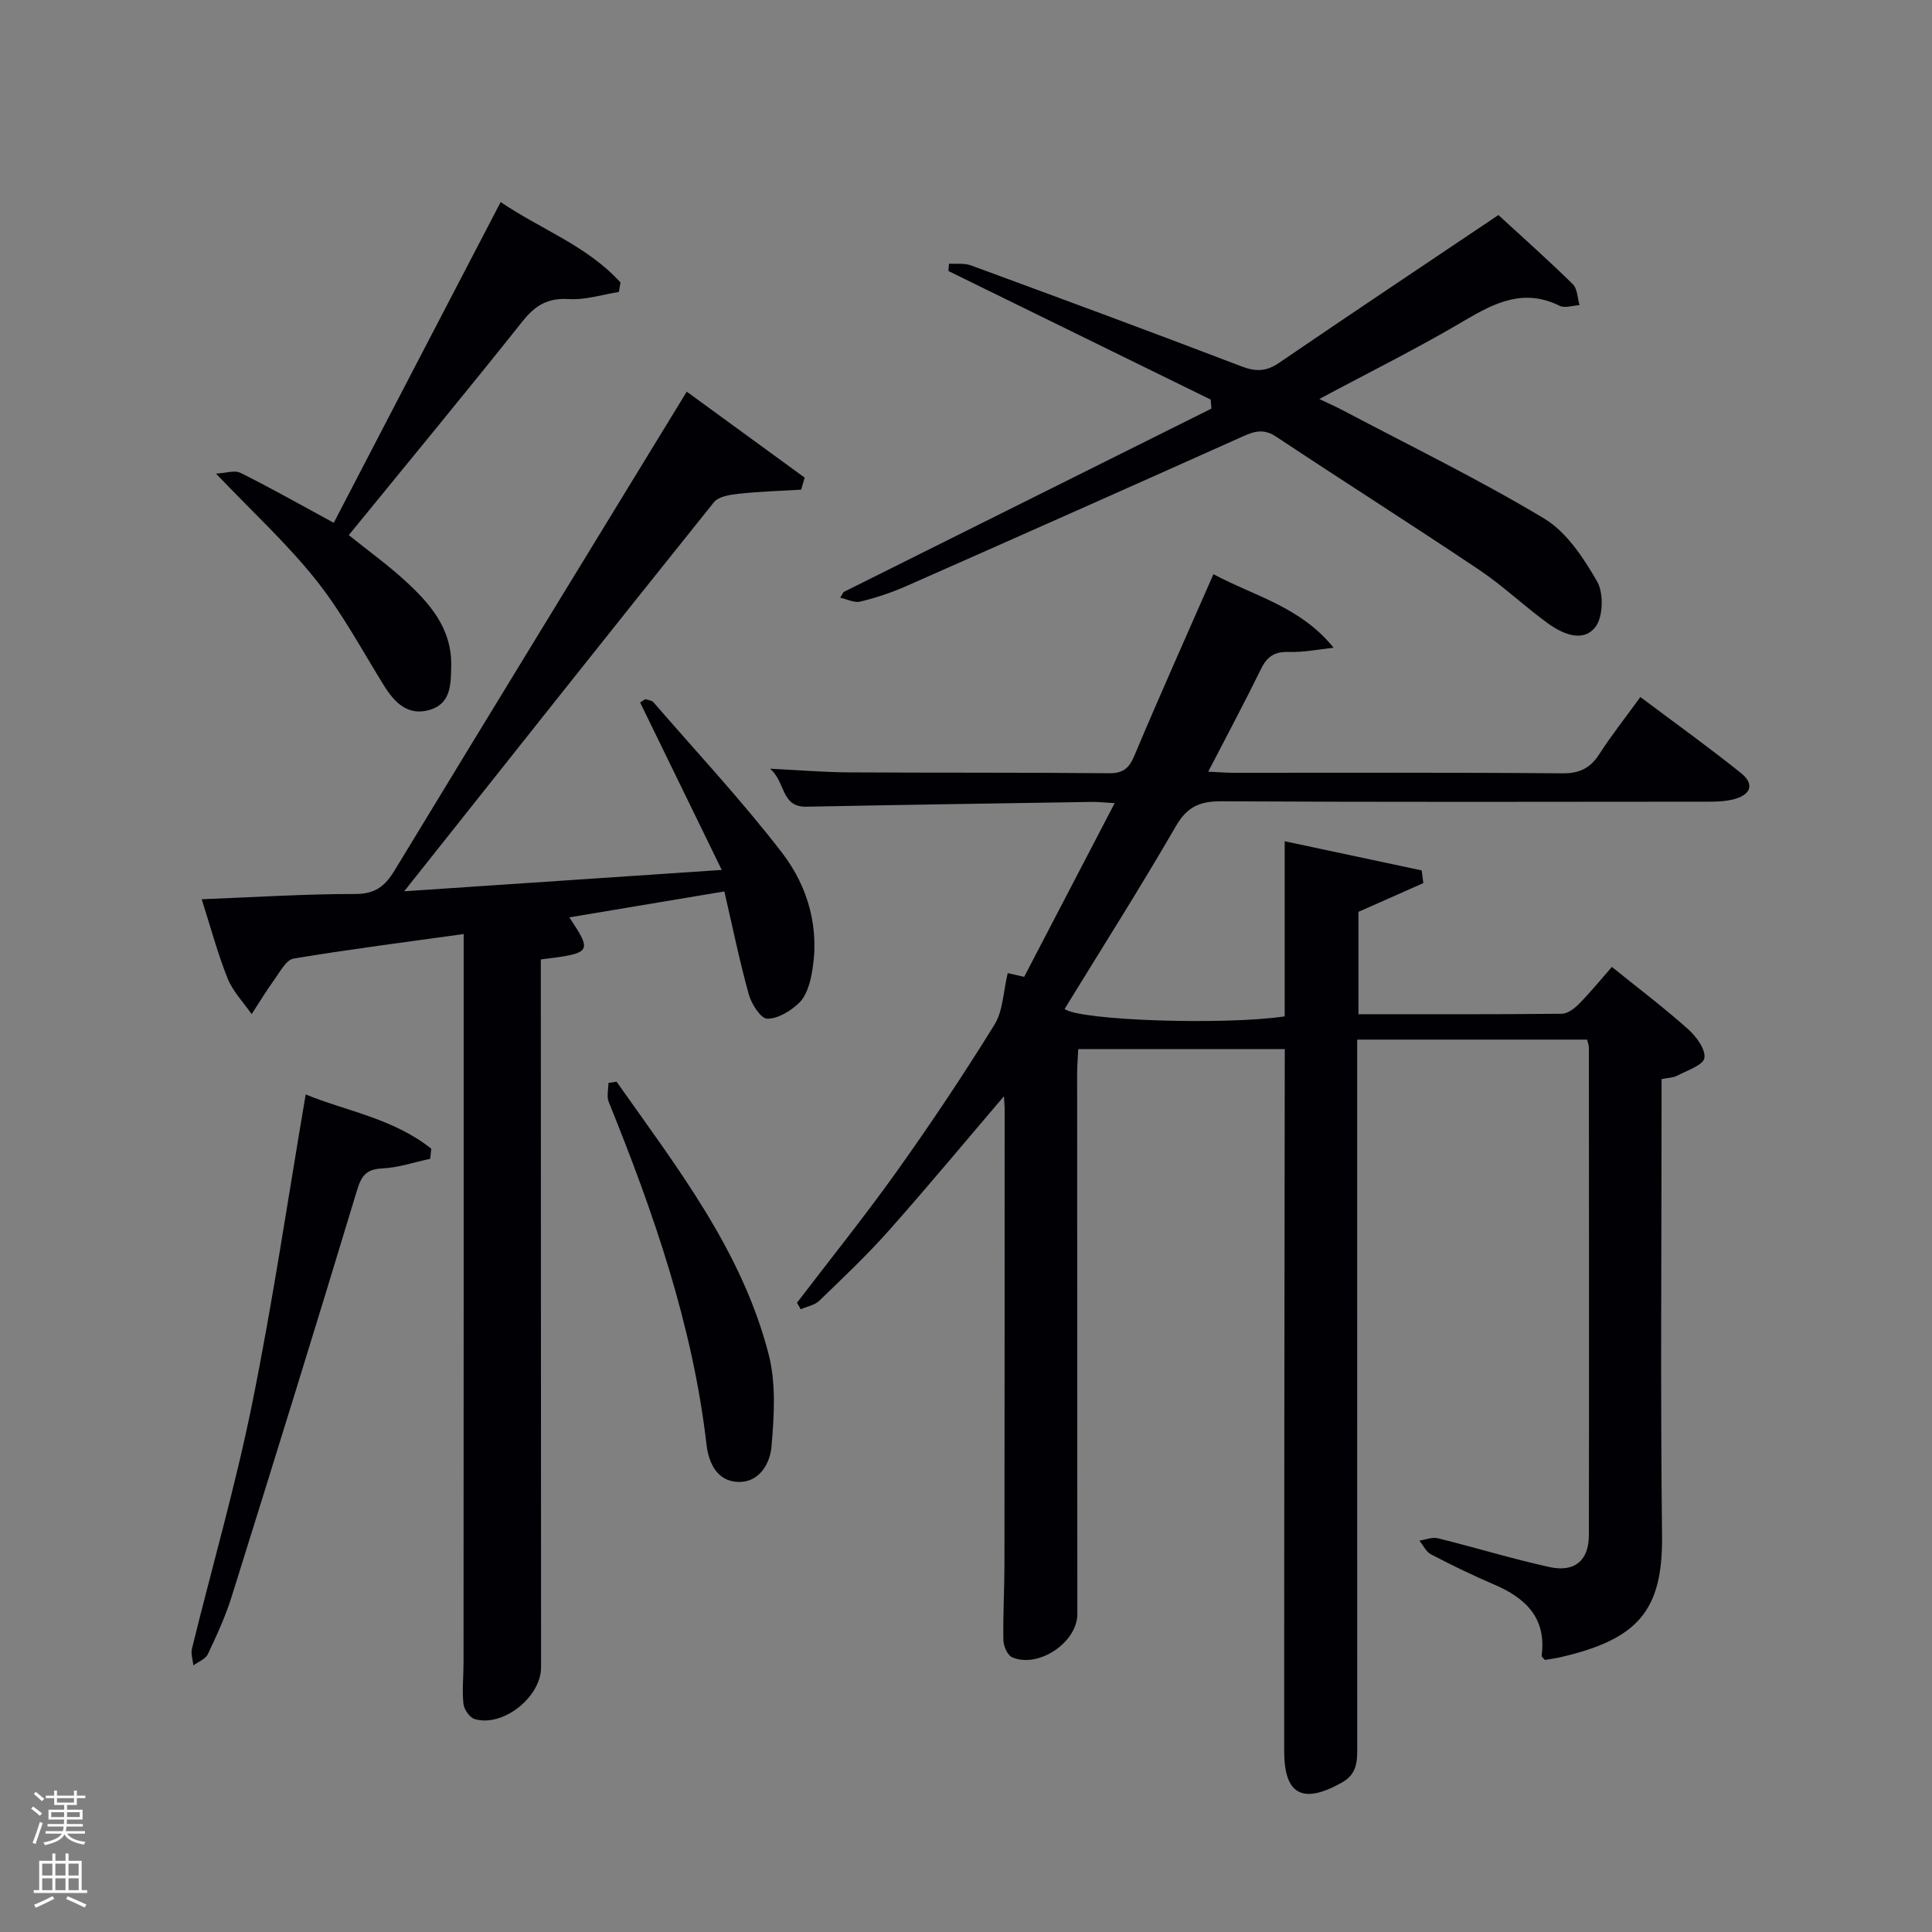 <svg enable-background="new 0 0 400 400" viewBox="0 0 400 400" xmlns="http://www.w3.org/2000/svg"><rect x="0" y="0" width="400" height="400" fill="#808080" stroke="none"/><path d="m6.44 374.46.42-.45c.65.47 1.27.95 1.85 1.44l-.45.49c-.65-.56-1.25-1.06-1.82-1.48m.93 7.33-.63-.26c.55-1.36 1.05-2.8 1.52-4.33.19.1.38.19.59.27-.46 1.29-.95 2.73-1.48 4.32m-.38-10.38.44-.42c.43.34 1.01.82 1.74 1.44l-.49.49c-.53-.51-1.09-1.01-1.69-1.51m2.5.35h1.72v-1.04h.59v1.04h3.52v-1.04h.59v1.04h1.75v.53h-1.75v1.42h-2.03v.97h3.22v2.03h-3.24c0 .35-.01.66-.03.93h3.32v.53h-3.37c-.03.27-.08.58-.15.94h3.96v.53h-3.71c.67.92 1.93 1.48 3.79 1.68-.13.24-.23.44-.29.59-2.13-.38-3.48-1.08-4.04-2.12-.43.97-1.77 1.72-4.03 2.23-.09-.19-.2-.37-.33-.55 2.1-.42 3.37-1.03 3.81-1.83h-3.36v-.53h3.58c.08-.29.13-.61.16-.94h-3.33v-.53h3.39c.02-.27.04-.58.04-.93h-3.23v-2.03h3.25v-.97h-2.07v-1.42h-1.73zm1.12 3.44v1h2.65c.01-.3.02-.44.02-.4v-.25-.35zm1.19-2h3.52v-.91h-3.52zm4.71 2h-2.63v.59c0 .15-.01.28-.01.4h2.64z" fill="#fafbfc"/><path d="m13.56 383.74h.63v1.52h2.72v6.07h1.13v.6h-11.06v-.6h1.13v-6.07h2.73v-1.52h.63v1.52h2.1v-1.52zm-2.69 8.83.38.56c-1.24.63-2.53 1.25-3.85 1.85-.1-.21-.21-.42-.34-.63 1.36-.55 2.63-1.15 3.81-1.78m-2.13-4.27h2.1v-2.45h-2.1zm0 3.04h2.1v-2.46h-2.1zm2.72-3.04h2.1v-2.45h-2.1zm0 3.04h2.1v-2.46h-2.1zm6.07 3.6c-1.41-.71-2.7-1.3-3.86-1.78l.35-.56c1.45.62 2.75 1.19 3.88 1.72zm-1.25-9.09h-2.1v2.45h2.1zm-2.09 5.49h2.1v-2.46h-2.1z" fill="#fafbfc"/><g fill="#010105"><path d="m266 217.2c-14.56 0-28.49 0-42.76 0-.08 1.79-.23 3.4-.23 5.02 0 37.33.02 74.65.04 111.98 0 5.81-8.03 11.27-13.49 8.93-.96-.41-1.8-2.31-1.82-3.54-.1-5.16.21-10.32.22-15.48.04-31.49.03-62.99.04-94.48 0-.78-.09-1.57-.15-2.66-8.1 9.49-15.8 18.77-23.8 27.78-4.53 5.1-9.51 9.81-14.42 14.55-.96.93-2.55 1.19-3.85 1.77-.26-.45-.52-.9-.77-1.35 6.92-9.07 14.08-17.97 20.7-27.25 7.04-9.88 13.8-20 20.18-30.31 1.78-2.87 1.82-6.82 2.75-10.69.46.11 1.61.37 3.4.78 6.09-11.69 12.27-23.56 18.74-35.97-2.06-.11-3.47-.28-4.87-.25-19.64.31-39.28.6-58.92.99-5.36.11-4.27-5.08-7.57-7.87 6.09.3 11.13.73 16.18.76 18 .11 35.99.01 53.99.18 3.02.03 4.2-1.07 5.32-3.75 5.21-12.39 10.71-24.65 16.32-37.46 8.45 4.54 17.99 6.69 24.88 15.23-3.09.32-6.19.97-9.27.87-2.95-.1-4.51.95-5.77 3.54-3.42 6.98-7.08 13.83-10.92 21.25 2.17.1 3.75.23 5.33.23 22.66.01 45.33-.09 67.99.11 3.63.03 5.81-1.1 7.7-4.05 2.51-3.9 5.41-7.55 8.45-11.75 7.12 5.34 14.12 10.36 20.83 15.74 2.88 2.31 2.08 4.56-1.66 5.47-1.75.43-3.62.46-5.43.46-33.49.03-66.99.1-100.48-.08-4.46-.02-7.08 1.1-9.42 5.14-7.4 12.79-15.33 25.27-23.05 37.86 3.16 2.39 32.99 3.39 45.57 1.53 0-11.69 0-23.45 0-36.26 9.9 2.11 19.13 4.07 28.37 6.04.11.88.22 1.75.33 2.63-4.45 1.97-8.9 3.94-13.43 5.95v21.19c14.19 0 28.14.05 42.08-.09 1.23-.01 2.67-1.11 3.62-2.08 2.3-2.33 4.38-4.89 6.77-7.62 5.48 4.42 10.78 8.43 15.73 12.84 1.71 1.52 3.7 4.19 3.43 6.01-.22 1.48-3.58 2.58-5.64 3.67-.82.44-1.89.43-3.23.7v5.45c0 29.66-.25 59.32.1 88.98.18 15.53-4.86 21.51-20.94 25.25-1.12.26-2.27.4-3.33.58-.3-.38-.68-.65-.66-.87 1.03-7.81-3.3-11.95-9.86-14.75-4.43-1.89-8.77-4.01-13.04-6.23-1.02-.53-1.62-1.88-2.41-2.85 1.28-.19 2.66-.78 3.82-.49 7.72 1.91 15.35 4.25 23.11 5.96 5.22 1.15 8.15-1.36 8.16-6.59.06-33.66.02-67.32 0-100.98 0-.46-.2-.93-.37-1.63-15.65 0-31.24 0-47.6 0v5.7c0 46.82-.01 93.65.01 140.47 0 3.03.13 5.8-3.21 7.67-8.02 4.48-11.91 2.58-11.91-6.5-.02-46.32.06-92.65.11-138.97.01-1.95.01-3.93.01-6.41z"/><path d="m165.87 101.38c-4.31.26-8.63.38-12.92.85-1.79.19-4.18.55-5.15 1.76-21.14 26.35-42.11 52.83-64.12 80.54 22.54-1.52 43.71-2.94 65.75-4.42-5.9-12.11-11.4-23.39-16.9-34.67.36-.23.72-.46 1.08-.69.57.2 1.33.24 1.67.64 8.93 10.3 18.25 20.3 26.56 31.07 5.58 7.23 8.01 16.01 6.17 25.37-.4 2.06-1.14 4.44-2.56 5.8-1.74 1.68-4.37 3.3-6.6 3.28-1.33-.01-3.27-3.04-3.82-5.03-1.91-6.85-3.33-13.84-5.06-21.32-10.77 1.8-21.31 3.57-32.1 5.37 4.8 7.23 4.67 7.42-5.9 8.71v5.61c.02 46.99.03 93.98.05 140.96 0 6.17-7.96 12.48-13.78 10.69-1.03-.32-2.17-2.01-2.29-3.16-.3-2.8.02-5.65.02-8.48.03-48.83.03-97.66.03-146.48 0-1.31 0-2.62 0-4.4-12.03 1.68-23.65 3.16-35.21 5.08-1.51.25-2.78 2.69-3.93 4.28-1.69 2.33-3.18 4.81-4.76 7.23-1.7-2.46-3.9-4.71-4.98-7.41-2.08-5.19-3.52-10.64-5.36-16.38 10.9-.42 21.32-1.1 31.74-1.09 4.13.01 6.18-1.56 8.18-4.85 19.92-32.82 39.97-65.55 60.5-99.15 8.17 5.95 16.29 11.88 24.42 17.8-.24.83-.49 1.66-.73 2.49z"/><path d="m174.66 122.57c25.38-12.66 50.77-25.31 76.15-37.97-.05-.62-.1-1.25-.15-1.87-18.1-8.87-36.2-17.74-54.3-26.62.04-.51.08-1.01.12-1.52 1.52.1 3.18-.15 4.55.36 18.69 6.87 37.37 13.77 55.97 20.89 2.97 1.14 5.13 1.11 7.79-.7 14.96-10.21 30.03-20.26 45.44-30.62 5.25 4.83 10.46 9.45 15.41 14.33.96.94.95 2.86 1.38 4.33-1.39.07-3.04.67-4.12.13-7.41-3.66-13.41-.66-19.78 3.11-9.56 5.66-19.54 10.6-29.97 16.19 1.97.94 3.43 1.59 4.85 2.33 13.95 7.37 28.17 14.3 41.68 22.4 4.65 2.79 8.16 8.15 10.98 13.03 1.39 2.41 1.27 7.39-.37 9.47-2.59 3.28-6.83 1.39-9.87-.82-4.84-3.52-9.21-7.71-14.16-11.03-13.94-9.35-28.13-18.34-42.12-27.63-2.98-1.98-5.23-.71-7.86.46-22.89 10.25-45.8 20.44-68.74 30.57-3.02 1.33-6.2 2.38-9.4 3.16-1.26.31-2.78-.5-4.18-.8.24-.4.47-.79.7-1.18z"/><path d="m103.66 41.83c8.14 5.57 17.91 9.04 24.81 16.66-.11.65-.23 1.31-.34 1.96-3.44.54-6.93 1.68-10.32 1.47-4.32-.27-6.95 1.24-9.58 4.55-11.79 14.81-23.85 29.4-36.02 44.32 4.07 3.27 7.96 6.07 11.48 9.28 5.23 4.76 9.87 9.98 9.73 17.77-.07 3.74-.01 7.79-4.38 9.11-4.6 1.39-7.38-1.5-9.66-5.19-4.53-7.34-8.65-15.04-14-21.74-5.98-7.5-13.13-14.06-20.66-21.96 1.93-.09 3.83-.78 5.09-.15 6.22 3.09 12.27 6.52 19.29 10.33 11.42-21.98 22.87-43.98 34.56-66.41z"/><path d="m89.07 239.92c-3.3.7-6.59 1.83-9.92 1.99-3.3.16-4.31 1.48-5.23 4.52-8.49 28.08-17.19 56.11-25.95 84.11-1.28 4.1-3.1 8.05-4.94 11.94-.48 1.02-1.96 1.56-2.99 2.32-.12-1.16-.56-2.39-.3-3.46 4.15-16.89 9-33.63 12.45-50.66 4.28-21.1 7.41-42.43 11.1-64.09 8.12 3.38 18.1 4.92 26 11.24-.06.69-.14 1.39-.22 2.09z"/><path d="m127.65 223.95c12.49 17.72 25.98 34.98 31.5 56.49 1.55 6.03 1.12 12.74.58 19.06-.3 3.45-2.48 7.47-6.92 7.32-4.39-.15-6.1-4-6.53-7.71-2.87-24.78-10.97-48.04-20.25-70.97-.46-1.13-.06-2.61-.06-3.93.56-.09 1.12-.17 1.68-.26z"/></g></svg>